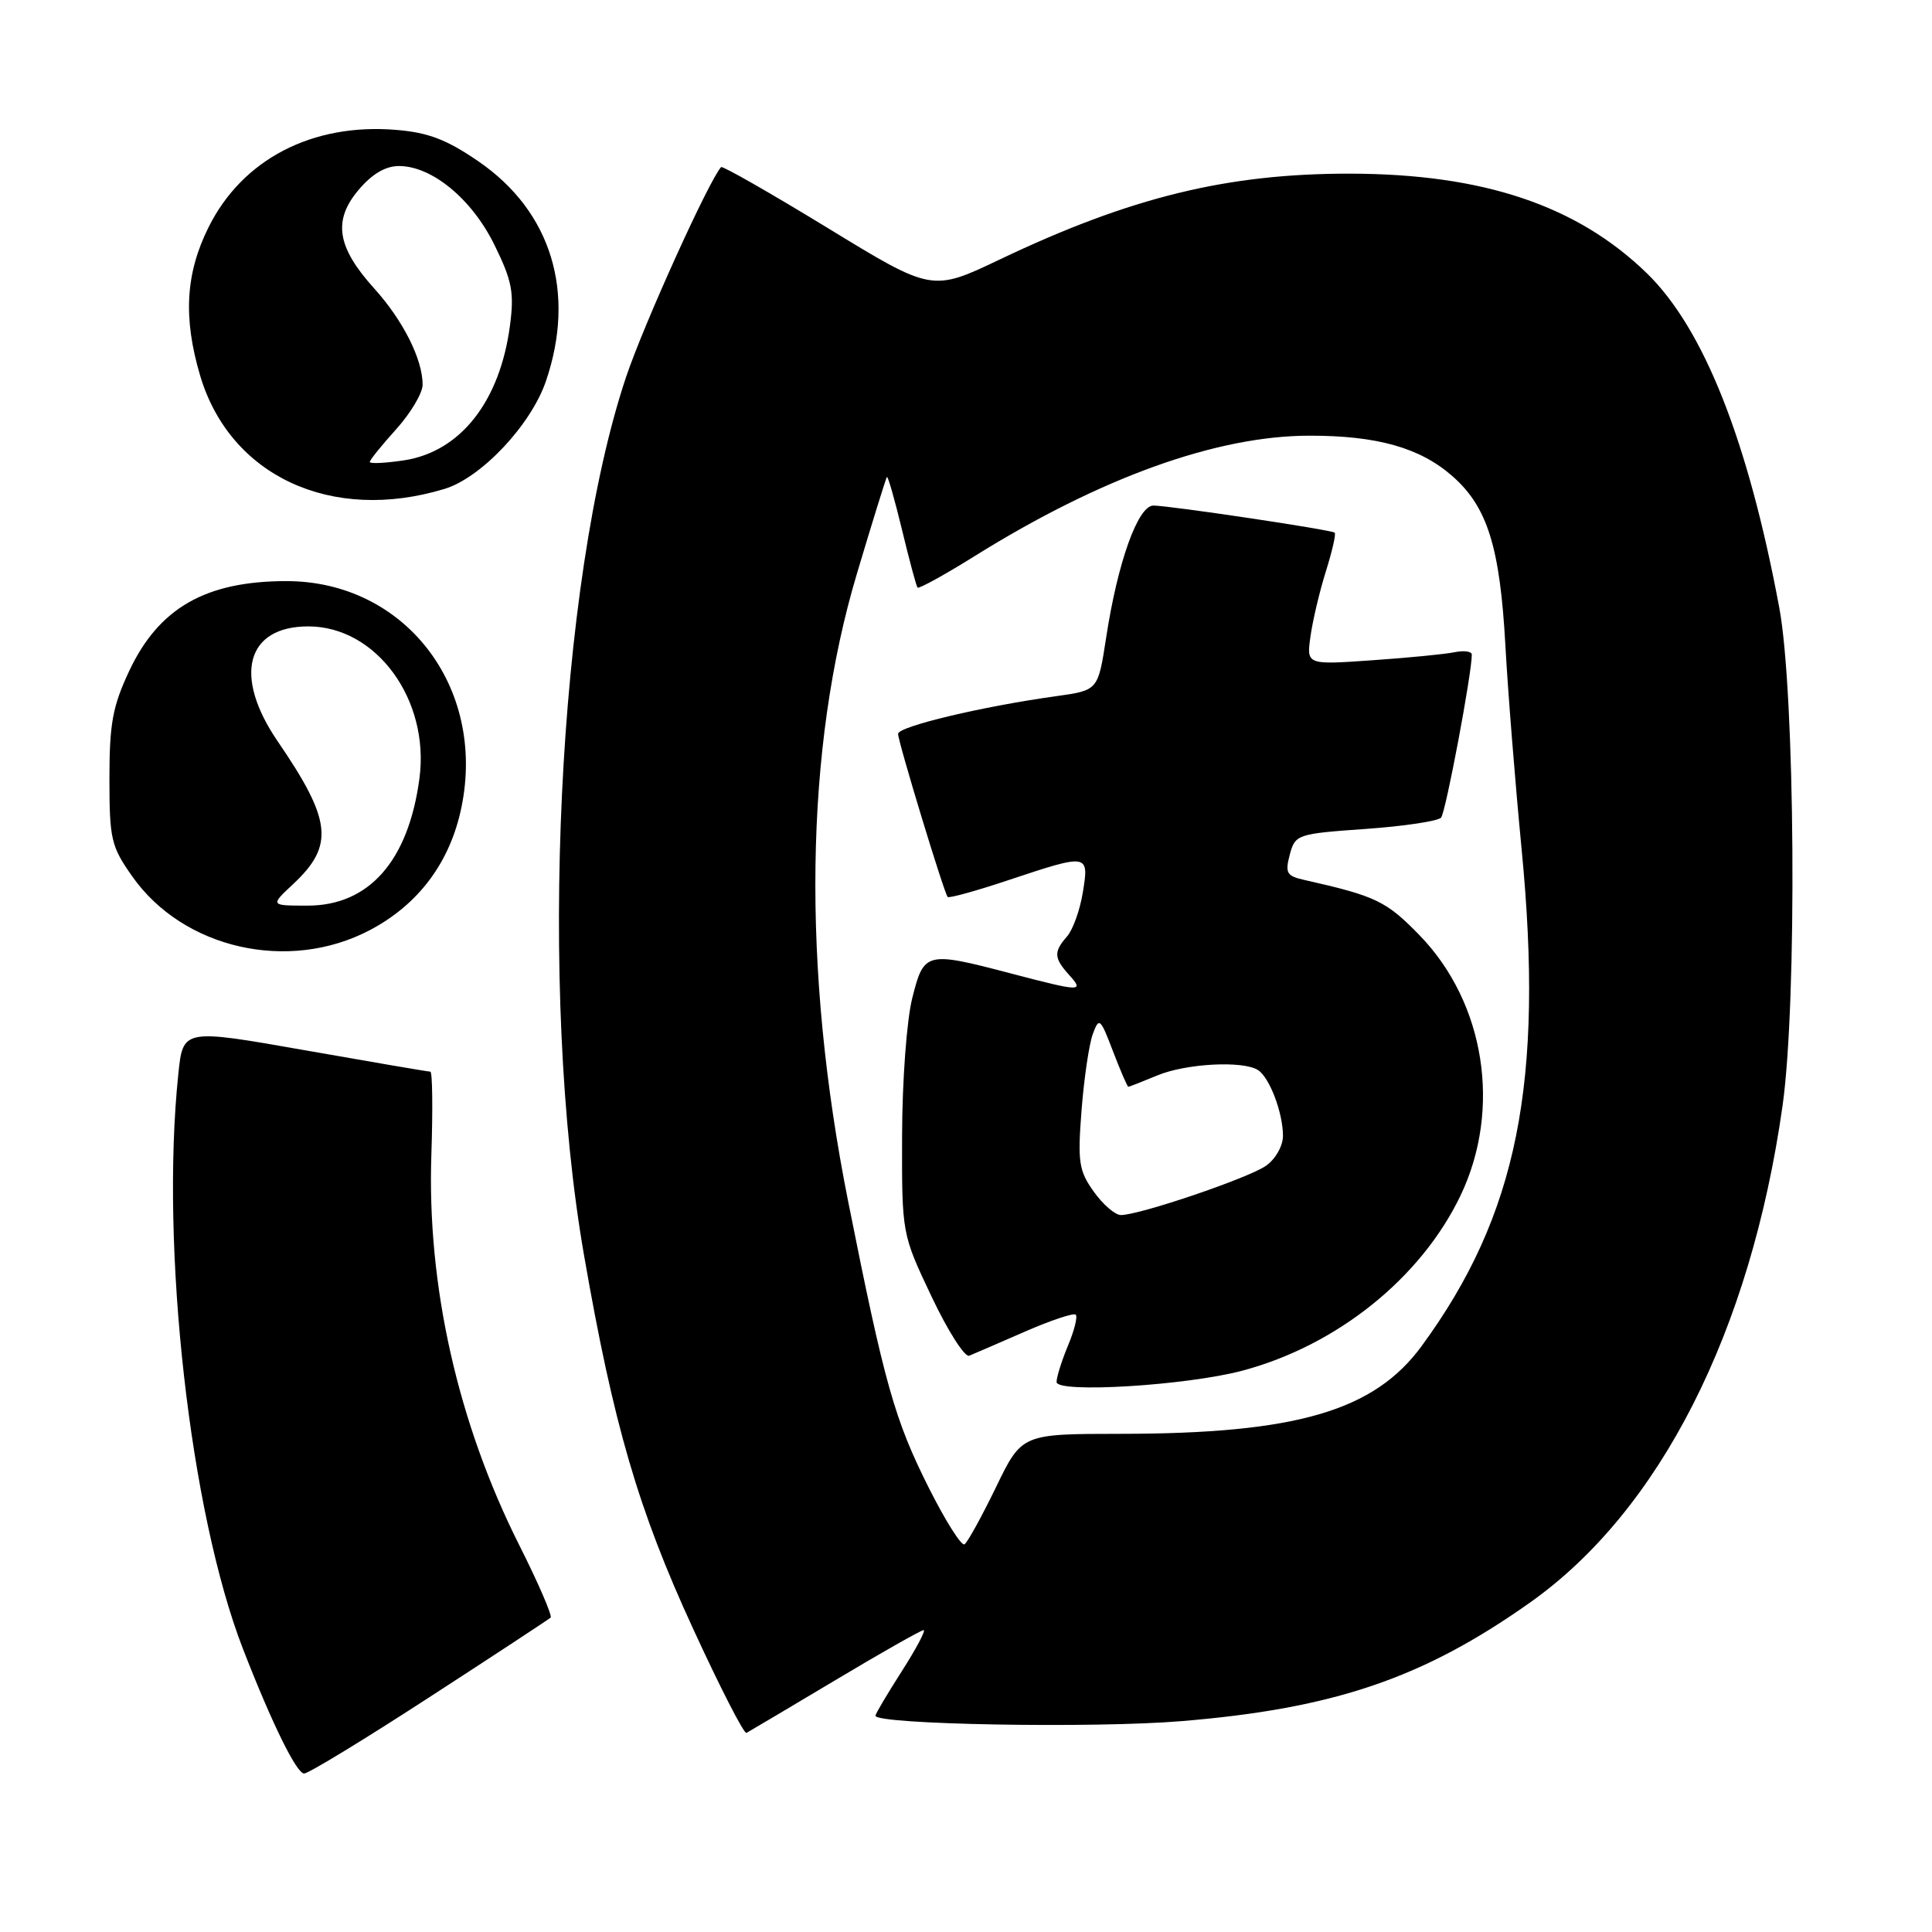 <?xml version="1.0" encoding="UTF-8" standalone="no"?>
<!DOCTYPE svg PUBLIC "-//W3C//DTD SVG 1.1//EN" "http://www.w3.org/Graphics/SVG/1.1/DTD/svg11.dtd" >
<svg xmlns="http://www.w3.org/2000/svg" xmlns:xlink="http://www.w3.org/1999/xlink" version="1.1" viewBox="0 0 256 256">
 <g >
 <path fill="currentColor"
d=" M 56.91 224.88 C 65.49 219.32 72.71 214.57 72.96 214.34 C 73.21 214.11 71.34 209.77 68.79 204.71 C 60.66 188.54 56.56 170.31 57.16 152.96 C 57.36 146.93 57.30 142.00 57.02 142.00 C 56.73 142.00 49.24 140.72 40.38 139.16 C 24.25 136.32 24.25 136.32 23.63 142.31 C 21.22 165.32 25.17 200.40 32.20 218.50 C 36.02 228.34 39.29 235.00 40.30 235.00 C 40.87 235.00 48.34 230.45 56.91 224.88 Z  M 110.64 222.66 C 116.77 218.99 122.06 216.00 122.38 216.00 C 122.71 216.00 121.41 218.45 119.49 221.45 C 117.57 224.45 116.00 227.10 116.00 227.34 C 116.00 228.51 144.93 229.03 156.55 228.06 C 176.80 226.39 188.61 222.36 202.80 212.30 C 219.94 200.14 231.97 176.45 236.20 146.50 C 238.14 132.78 237.87 91.77 235.76 80.50 C 231.63 58.38 225.76 43.56 218.23 36.22 C 208.97 27.22 196.53 23.04 178.89 23.01 C 162.62 22.99 149.82 26.12 132.50 34.37 C 123.50 38.66 123.50 38.66 109.69 30.22 C 102.09 25.58 95.73 21.95 95.55 22.14 C 93.92 23.94 85.30 42.98 82.96 49.95 C 73.86 77.12 71.27 131.24 77.40 166.40 C 81.29 188.77 84.57 200.02 91.79 215.71 C 95.38 223.53 98.58 229.78 98.91 229.62 C 99.23 229.45 104.51 226.32 110.64 222.66 Z  M 49.00 123.25 C 55.46 119.85 59.64 114.26 61.14 106.99 C 64.45 91.00 53.62 77.00 37.95 77.00 C 27.26 77.00 21.04 80.56 17.12 88.91 C 14.92 93.59 14.50 95.90 14.50 103.16 C 14.50 111.19 14.72 112.15 17.52 116.12 C 24.28 125.74 38.26 128.90 49.00 123.25 Z  M 58.91 64.78 C 63.78 63.30 70.37 56.29 72.34 50.50 C 76.34 38.77 73.06 28.04 63.45 21.42 C 59.21 18.50 56.77 17.56 52.48 17.21 C 41.39 16.29 32.12 21.10 27.64 30.10 C 24.58 36.24 24.25 42.10 26.52 49.77 C 30.48 63.09 43.94 69.33 58.91 64.78 Z  M 123.10 197.20 C 118.54 188.13 117.22 183.46 112.38 159.17 C 106.22 128.26 106.62 99.14 113.55 76.00 C 115.60 69.12 117.39 63.37 117.52 63.20 C 117.65 63.04 118.55 66.19 119.52 70.20 C 120.49 74.22 121.41 77.66 121.58 77.86 C 121.75 78.05 125.17 76.17 129.19 73.66 C 145.86 63.27 161.23 57.74 173.50 57.73 C 182.49 57.72 188.17 59.33 192.45 63.09 C 197.09 67.16 198.75 72.48 199.47 85.50 C 199.80 91.55 200.77 103.70 201.62 112.50 C 204.61 143.40 201.07 161.02 188.39 178.34 C 182.07 186.97 171.77 189.98 148.44 189.99 C 135.39 190.00 135.39 190.00 131.96 197.09 C 130.07 200.98 128.20 204.38 127.80 204.63 C 127.39 204.88 125.28 201.53 123.10 197.20 Z  M 164.66 181.61 C 177.20 178.26 188.32 169.31 193.54 158.39 C 198.99 146.96 196.78 132.90 188.13 123.96 C 183.69 119.39 182.34 118.74 172.84 116.60 C 170.49 116.08 170.26 115.68 170.90 113.25 C 171.62 110.57 171.86 110.48 180.93 109.84 C 186.04 109.48 190.55 108.80 190.95 108.34 C 191.57 107.63 195.06 89.05 195.02 86.73 C 195.01 86.31 193.99 86.17 192.75 86.42 C 191.51 86.68 186.59 87.16 181.81 87.49 C 173.11 88.10 173.11 88.10 173.65 84.30 C 173.94 82.21 174.86 78.33 175.69 75.69 C 176.52 73.04 177.05 70.74 176.85 70.58 C 176.38 70.19 154.93 66.99 152.83 66.99 C 150.78 67.00 148.09 74.52 146.57 84.49 C 145.50 91.47 145.50 91.47 140.00 92.24 C 130.22 93.59 119.00 96.26 119.00 97.24 C 119.00 98.29 125.08 118.29 125.57 118.85 C 125.74 119.05 129.39 118.04 133.69 116.60 C 144.24 113.09 144.32 113.10 143.48 118.25 C 143.10 120.59 142.16 123.21 141.39 124.08 C 139.60 126.12 139.64 126.94 141.65 129.17 C 143.71 131.44 143.27 131.43 134.00 129.00 C 122.68 126.03 122.43 126.10 120.88 132.25 C 120.14 135.20 119.55 143.18 119.53 150.50 C 119.50 163.50 119.50 163.50 123.43 171.79 C 125.59 176.35 127.84 179.88 128.43 179.64 C 129.02 179.40 132.32 177.97 135.78 176.46 C 139.23 174.95 142.27 173.94 142.54 174.20 C 142.81 174.47 142.35 176.32 141.51 178.31 C 140.68 180.31 140.00 182.47 140.00 183.12 C 140.00 184.64 157.26 183.59 164.66 181.61 Z  M 38.84 117.15 C 44.32 112.03 43.96 108.70 36.79 98.22 C 30.87 89.56 32.62 83.00 40.85 83.00 C 49.86 83.00 56.96 92.71 55.58 103.13 C 54.13 114.06 48.91 120.00 40.76 120.00 C 35.79 120.00 35.79 120.00 38.84 117.15 Z  M 49.00 61.21 C 49.00 60.95 50.58 59.00 52.50 56.87 C 54.42 54.74 56.00 52.08 56.00 50.97 C 56.00 47.61 53.41 42.46 49.60 38.24 C 44.65 32.76 44.08 29.24 47.50 25.18 C 49.28 23.06 51.07 22.00 52.86 22.00 C 57.25 22.00 62.56 26.39 65.54 32.50 C 67.86 37.23 68.15 38.78 67.57 43.16 C 66.24 53.21 61.00 59.86 53.52 61.00 C 51.03 61.37 49.00 61.47 49.00 61.21 Z  M 144.93 157.90 C 142.95 155.13 142.78 153.98 143.31 147.12 C 143.64 142.89 144.31 138.35 144.80 137.02 C 145.64 134.75 145.79 134.88 147.48 139.31 C 148.47 141.89 149.38 144.00 149.51 144.00 C 149.65 144.00 151.37 143.32 153.35 142.50 C 157.14 140.92 164.69 140.51 166.69 141.79 C 168.22 142.76 170.00 147.45 170.00 150.51 C 170.00 151.84 169.01 153.59 167.75 154.47 C 165.44 156.10 151.00 161.00 148.52 161.00 C 147.76 161.00 146.14 159.60 144.93 157.90 Z "/>
</g>
</svg>